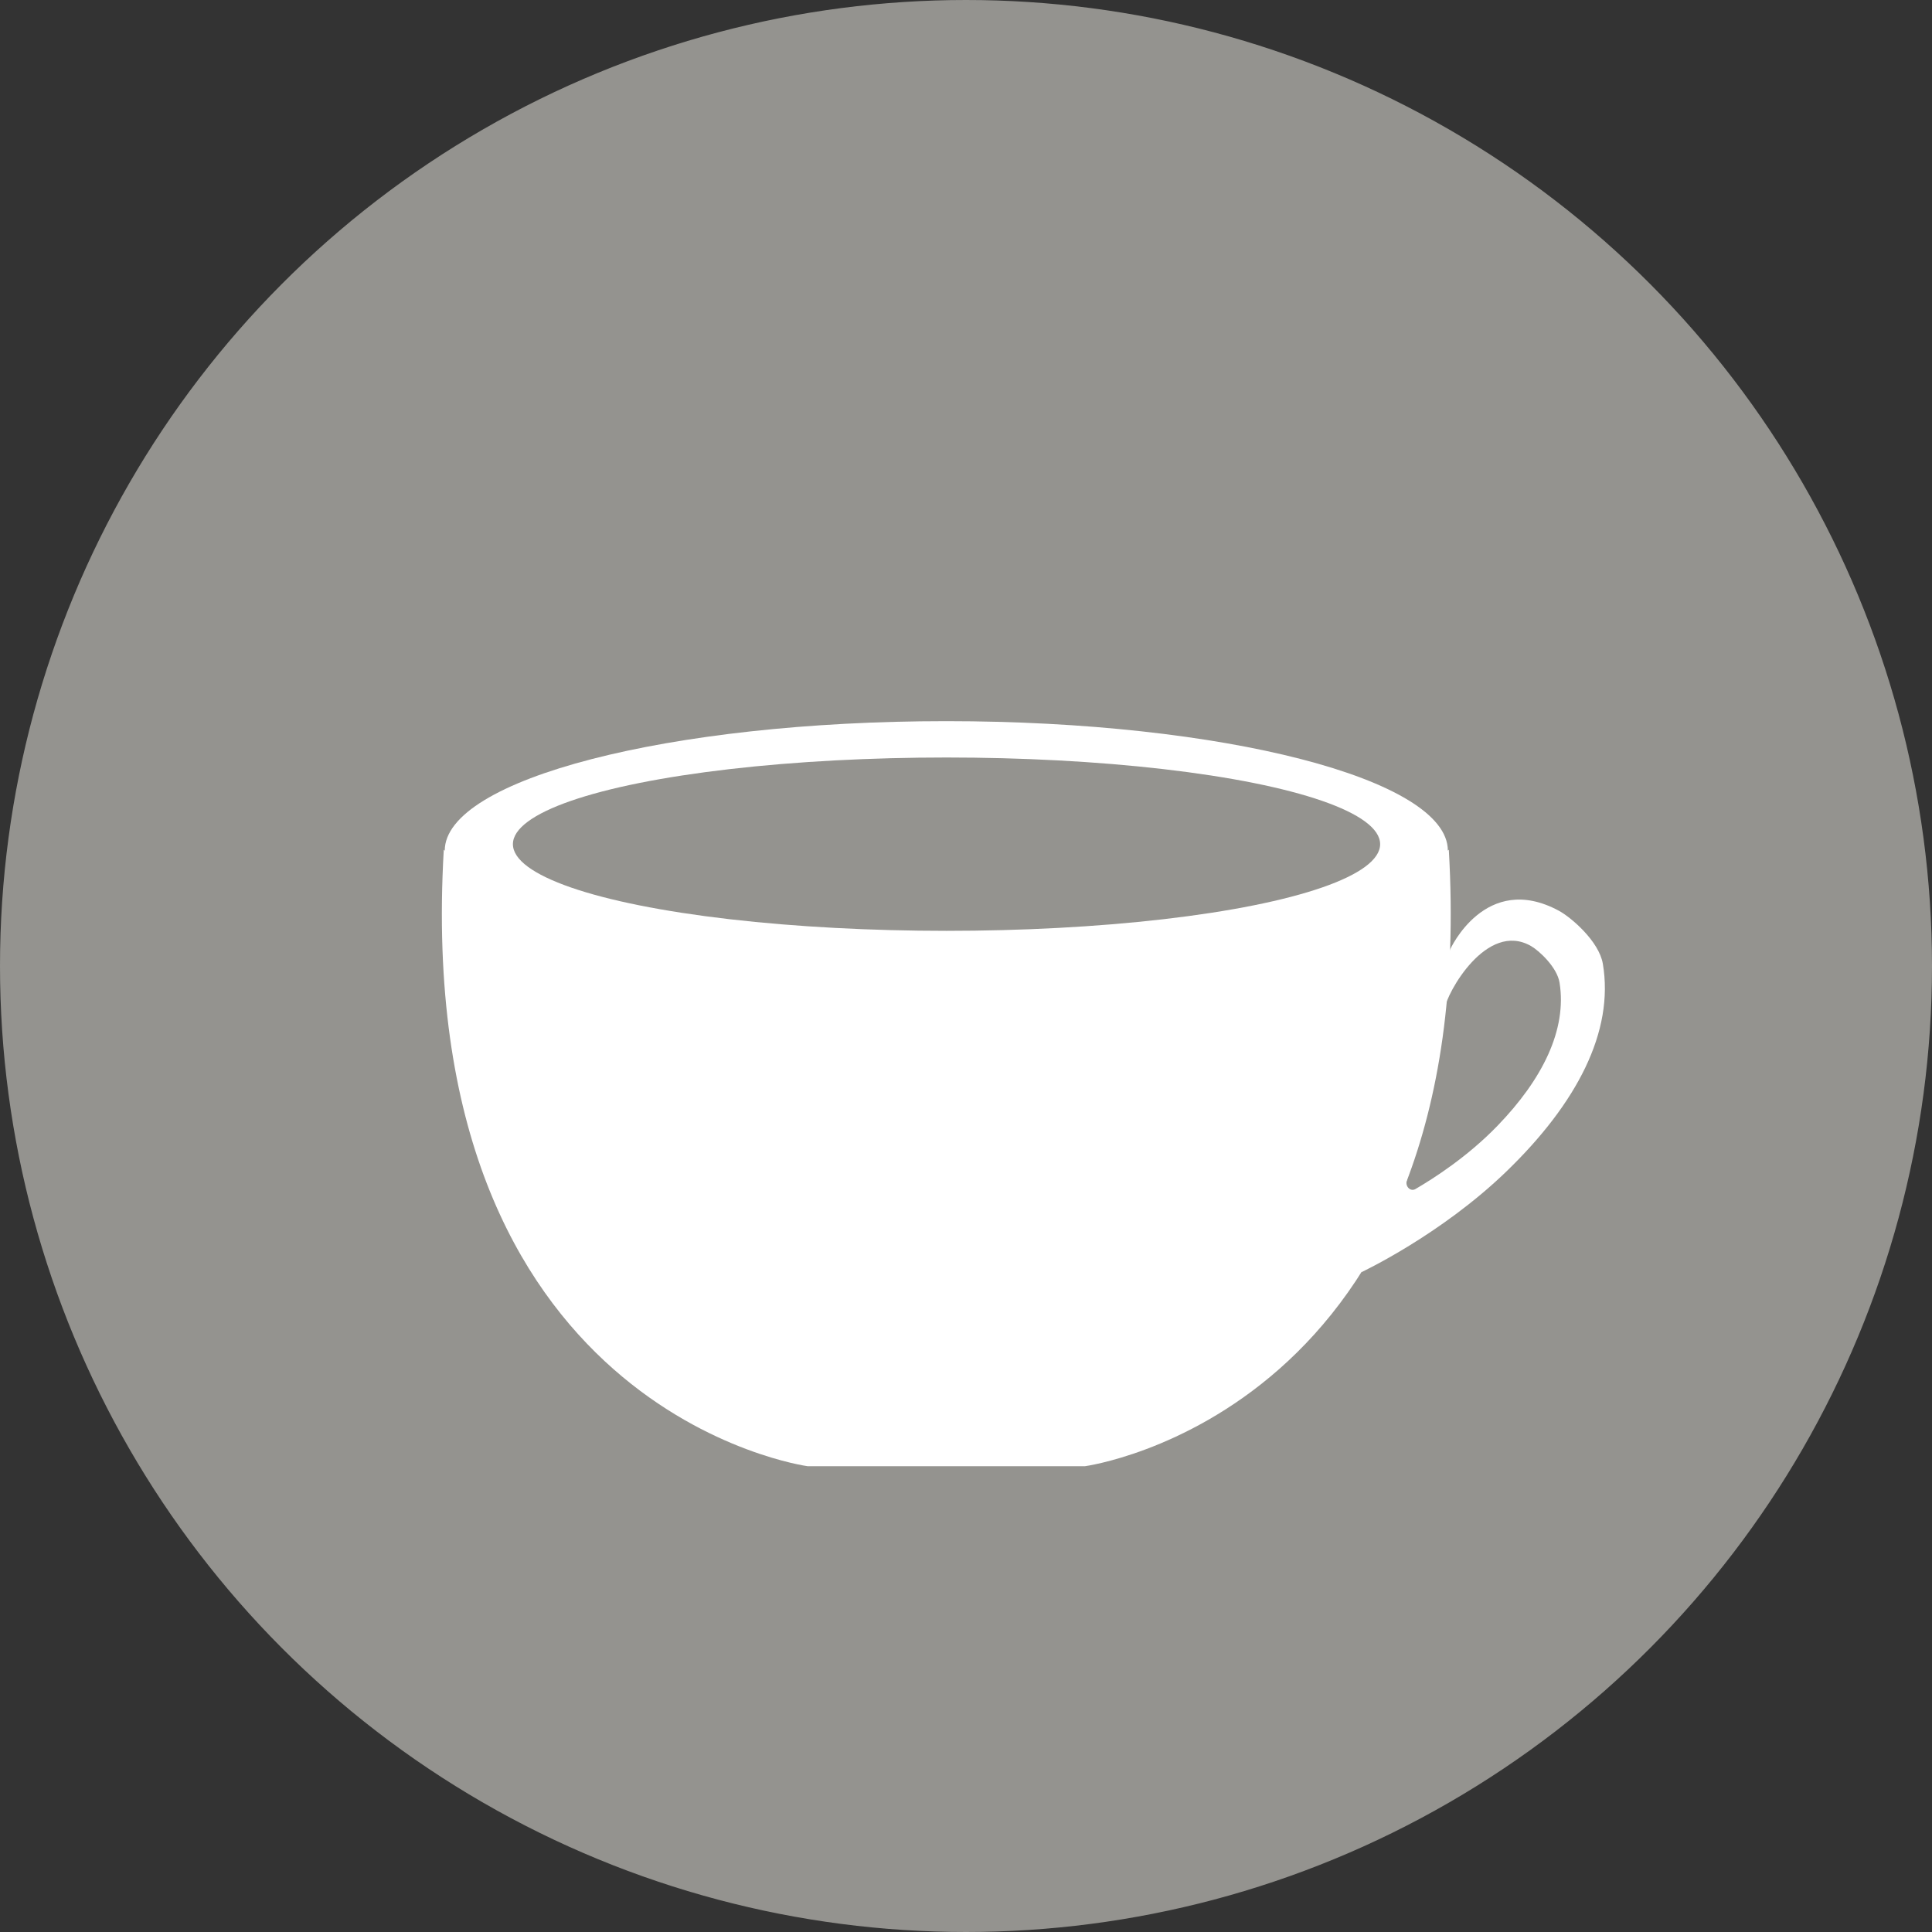 <svg xmlns="http://www.w3.org/2000/svg" viewBox="0 0 1010 1010"><rect x="0" y="0" width="1010" height="1010" fill="#333333" stroke="none"/><defs><style>.cls-1{fill:#fff;}.cls-2,.cls-4{fill:#94938f;}.cls-3,.cls-5{fill:none;stroke:#94938f;}.cls-3,.cls-4,.cls-5{stroke-miterlimit:10;}.cls-3{stroke-width:10px;}.cls-4{stroke:#fff;}</style></defs><title>Keramik_Porzellan_1</title><g id="Ebene_1" data-name="Ebene 1"><path class="cls-1" d="M959,1019.5a402.27,402.27,0,1,1,157.06-31.71A401,401,0,0,1,959,1019.5Z" transform="translate(-454 -35)"/><path d="M959,213a401.68,401.68,0,1,1-156.87,31.67A400.58,400.58,0,0,1,959,213m0-1c-223.12,0-404,180.88-404,404s180.88,404,404,404,404-180.88,404-404S1182.12,212,959,212Z" transform="translate(-454 -35)"/><circle class="cls-2" cx="506" cy="505" r="500"/><circle class="cls-3" cx="505" cy="505" r="500"/></g><g id="Nadel"><g id="Ebene_2" data-name="Ebene 2"><path class="cls-4" d="M902.5,272.5" transform="translate(-454 -35)"/><path class="cls-4" d="M959.5,316.5" transform="translate(-454 -35)"/></g></g><g id="Fadenschatten"><path class="cls-5" d="M1041.92,69.09c-6.92,6.91-7.57,7.68-7.57,7.68" transform="translate(-454 -35)"/><path class="cls-1" d="M1212.08,531.37s18.44-40.9,56.79-20.29c6.49,3.48,21.05,16,23.05,27.74,6,35.45-13.56,72.94-50.33,108.51-34.41,33.3-75.86,52.72-75.86,52.72" transform="translate(-454 -35)"/><path class="cls-2" d="M1209.75,557.55c.07-.33-.6,5.24-.56,4.9,1-8.13,22-46.22,45.21-32.87,4.19,2.4,13.61,11.06,14.9,19.15,3.91,24.46-8.77,50.33-32.53,74.88-15.67,16.2-33.61,27.63-42.83,33-2.46,1.42-5.24-1.11-4.59-4.16l13.19-50.23Z" transform="translate(-454 -35)"/><path class="cls-1" d="M1211.4,479.19c17.11,294.38-190.23,322.31-190.23,322.31H876.23S668.9,773.57,686,479.19l.5.54C686.51,442.34,803.9,412,948.7,412s262.2,30.3,262.2,67.69" transform="translate(-454 -35)"/><ellipse class="cls-2" cx="494.82" cy="441.31" rx="226.68" ry="45.31"/></g></svg>